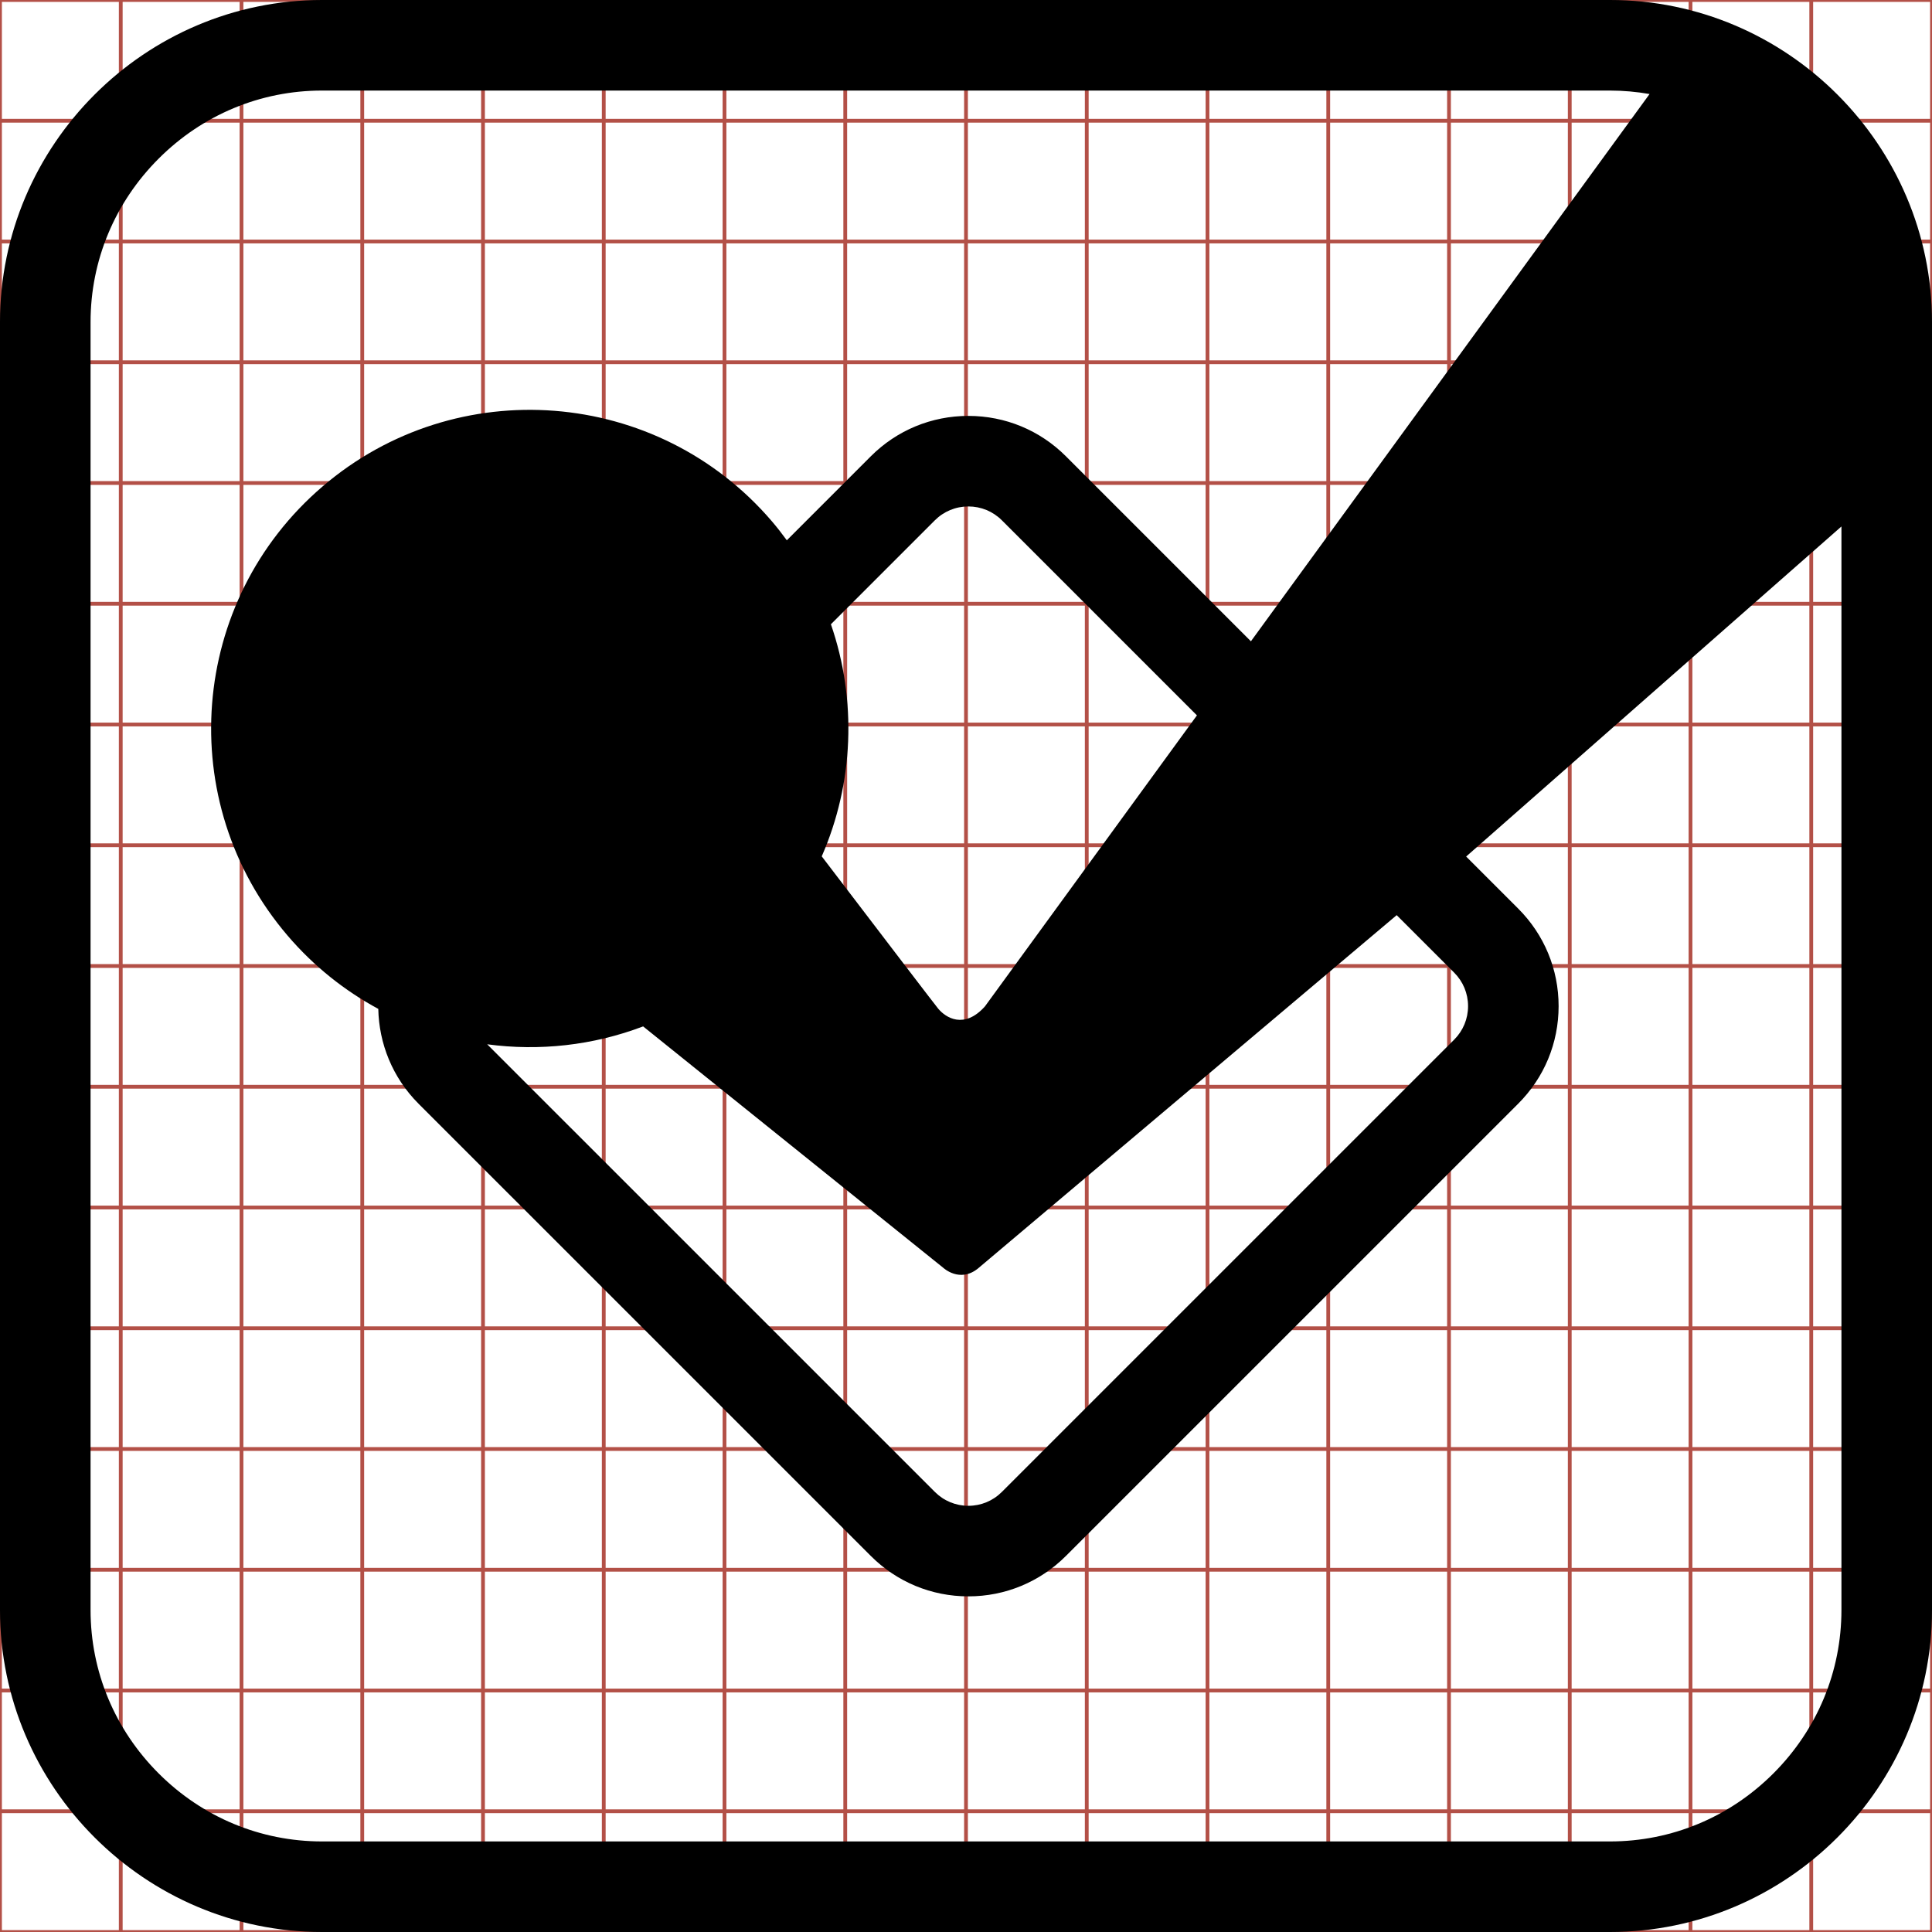 <?xml version="1.0" encoding="utf-8"?> <!-- Generator: IcoMoon.io --> <!DOCTYPE svg PUBLIC "-//W3C//DTD SVG 1.1//EN" "http://www.w3.org/Graphics/SVG/1.1/DTD/svg11.dtd"> <svg width="512" height="512" viewBox="0 0 512 512" xmlns="http://www.w3.org/2000/svg" xmlns:xlink="http://www.w3.org/1999/xlink" fill="#000000"><g class="svgGrid" id="svgGrid"><line stroke-width="1" stroke="#B35047" x1="32" x2="32" y1="0" y2="512"></line><line stroke-width="1" stroke="#B35047" x1="64" x2="64" y1="0" y2="512"></line><line stroke-width="1" stroke="#B35047" x1="96" x2="96" y1="0" y2="512"></line><line stroke-width="1" stroke="#B35047" x1="128" x2="128" y1="0" y2="512"></line><line stroke-width="1" stroke="#B35047" x1="160" x2="160" y1="0" y2="512"></line><line stroke-width="1" stroke="#B35047" x1="192" x2="192" y1="0" y2="512"></line><line stroke-width="1" stroke="#B35047" x1="224" x2="224" y1="0" y2="512"></line><line stroke-width="1" stroke="#B35047" x1="256" x2="256" y1="0" y2="512"></line><line stroke-width="1" stroke="#B35047" x1="288" x2="288" y1="0" y2="512"></line><line stroke-width="1" stroke="#B35047" x1="320" x2="320" y1="0" y2="512"></line><line stroke-width="1" stroke="#B35047" x1="352" x2="352" y1="0" y2="512"></line><line stroke-width="1" stroke="#B35047" x1="384" x2="384" y1="0" y2="512"></line><line stroke-width="1" stroke="#B35047" x1="416" x2="416" y1="0" y2="512"></line><line stroke-width="1" stroke="#B35047" x1="448" x2="448" y1="0" y2="512"></line><line stroke-width="1" stroke="#B35047" x1="480" x2="480" y1="0" y2="512"></line><line stroke-width="1" stroke="#B35047" x1="0" x2="512" y1="32" y2="32"></line><line stroke-width="1" stroke="#B35047" x1="0" x2="512" y1="64" y2="64"></line><line stroke-width="1" stroke="#B35047" x1="0" x2="512" y1="96" y2="96"></line><line stroke-width="1" stroke="#B35047" x1="0" x2="512" y1="128" y2="128"></line><line stroke-width="1" stroke="#B35047" x1="0" x2="512" y1="160" y2="160"></line><line stroke-width="1" stroke="#B35047" x1="0" x2="512" y1="192" y2="192"></line><line stroke-width="1" stroke="#B35047" x1="0" x2="512" y1="224" y2="224"></line><line stroke-width="1" stroke="#B35047" x1="0" x2="512" y1="256" y2="256"></line><line stroke-width="1" stroke="#B35047" x1="0" x2="512" y1="288" y2="288"></line><line stroke-width="1" stroke="#B35047" x1="0" x2="512" y1="320" y2="320"></line><line stroke-width="1" stroke="#B35047" x1="0" x2="512" y1="352" y2="352"></line><line stroke-width="1" stroke="#B35047" x1="0" x2="512" y1="384" y2="384"></line><line stroke-width="1" stroke="#B35047" x1="0" x2="512" y1="416" y2="416"></line><line stroke-width="1" stroke="#B35047" x1="0" x2="512" y1="448" y2="448"></line><line stroke-width="1" stroke="#B35047" x1="0" x2="512" y1="480" y2="480"></line><rect x="0" y="0" width="512" height="512" fill="none" stroke-width="1" stroke="#B35047"></rect></g><path d="M 426.671,0.00L 85.343,0.00 C 38.406,0.00,0.00,38.405,0.00,85.345l0.00,341.311 C0.00,473.625, 38.406,512.00, 85.343,512.00l 341.328,0.00 C 473.609,512.00, 512.00,473.625, 512.00,426.655L 512.00,85.345 C 512.00,38.405, 473.609,0.00, 426.671,0.00z M 469.967,469.971 C 458.341,481.597, 442.965,488.00, 426.671,488.00L 85.343,488.00 c-16.294,0.00-31.674-6.403-43.304-18.031C 30.406,458.339, 24.00,442.957, 24.00,426.656 L 24.00,85.345 c0.00-16.292, 6.407-31.671, 18.041-43.305C 53.674,30.407, 69.053,24.00, 85.343,24.00l 341.328,0.00 c 3.549,0.00, 7.05,0.322, 10.483,0.918 l-105.649,145.03l-49.022-49.025c-6.903-6.904-16.085-10.706-25.853-10.706c-9.766,0.00-18.948,3.801-25.858,10.706l-22.257,22.258 c-1.249-1.702-2.545-3.382-3.939-5.012c-30.324-35.439-83.635-39.604-119.074-9.271c-35.443,30.319-39.593,83.625-9.268,119.07 c 6.955,8.134, 15.131,14.599, 24.015,19.397c 0.18,9.12, 3.729,18.187, 10.669,25.132L 230.77,412.337 c 6.907,6.91, 16.091,10.717, 25.86,10.717c 9.771,0.00, 18.953-3.808, 25.853-10.715l 119.849-119.841c 6.91-6.908, 10.717-16.092, 10.717-25.86 s-3.807-18.953-10.715-25.858l-13.789-13.79L 488.00,139.519l0.00,287.137 C 488.00,442.959, 481.596,458.342, 469.967,469.971z M 220.198,165.438 l 27.541-27.542c 2.375-2.373, 5.532-3.68, 8.891-3.68c 3.357,0.00, 6.512,1.306, 8.882,3.676l 51.688,51.691l-56.18,77.121 c-5.547,6.188-10.435,2.932-12.363,0.633c-0.662-0.779-13.843-18.037-30.887-40.391 C 226.232,207.577, 227.148,185.539, 220.198,165.438z M 250.02,336.018c0.00,0.00, 4.353,4.04, 9.158,0.137l 110.959-93.631l 15.228,15.229 c 2.375,2.374, 3.684,5.529, 3.684,8.886s-1.309,6.512-3.686,8.888L 265.507,395.373c-2.37,2.373-5.522,3.681-8.877,3.681 c-3.356,0.00-6.512-1.309-8.888-3.686l-118.63-118.619c 13.809,1.857, 28.036,0.313, 41.323-4.74L 250.02,336.018z" ></path></svg>